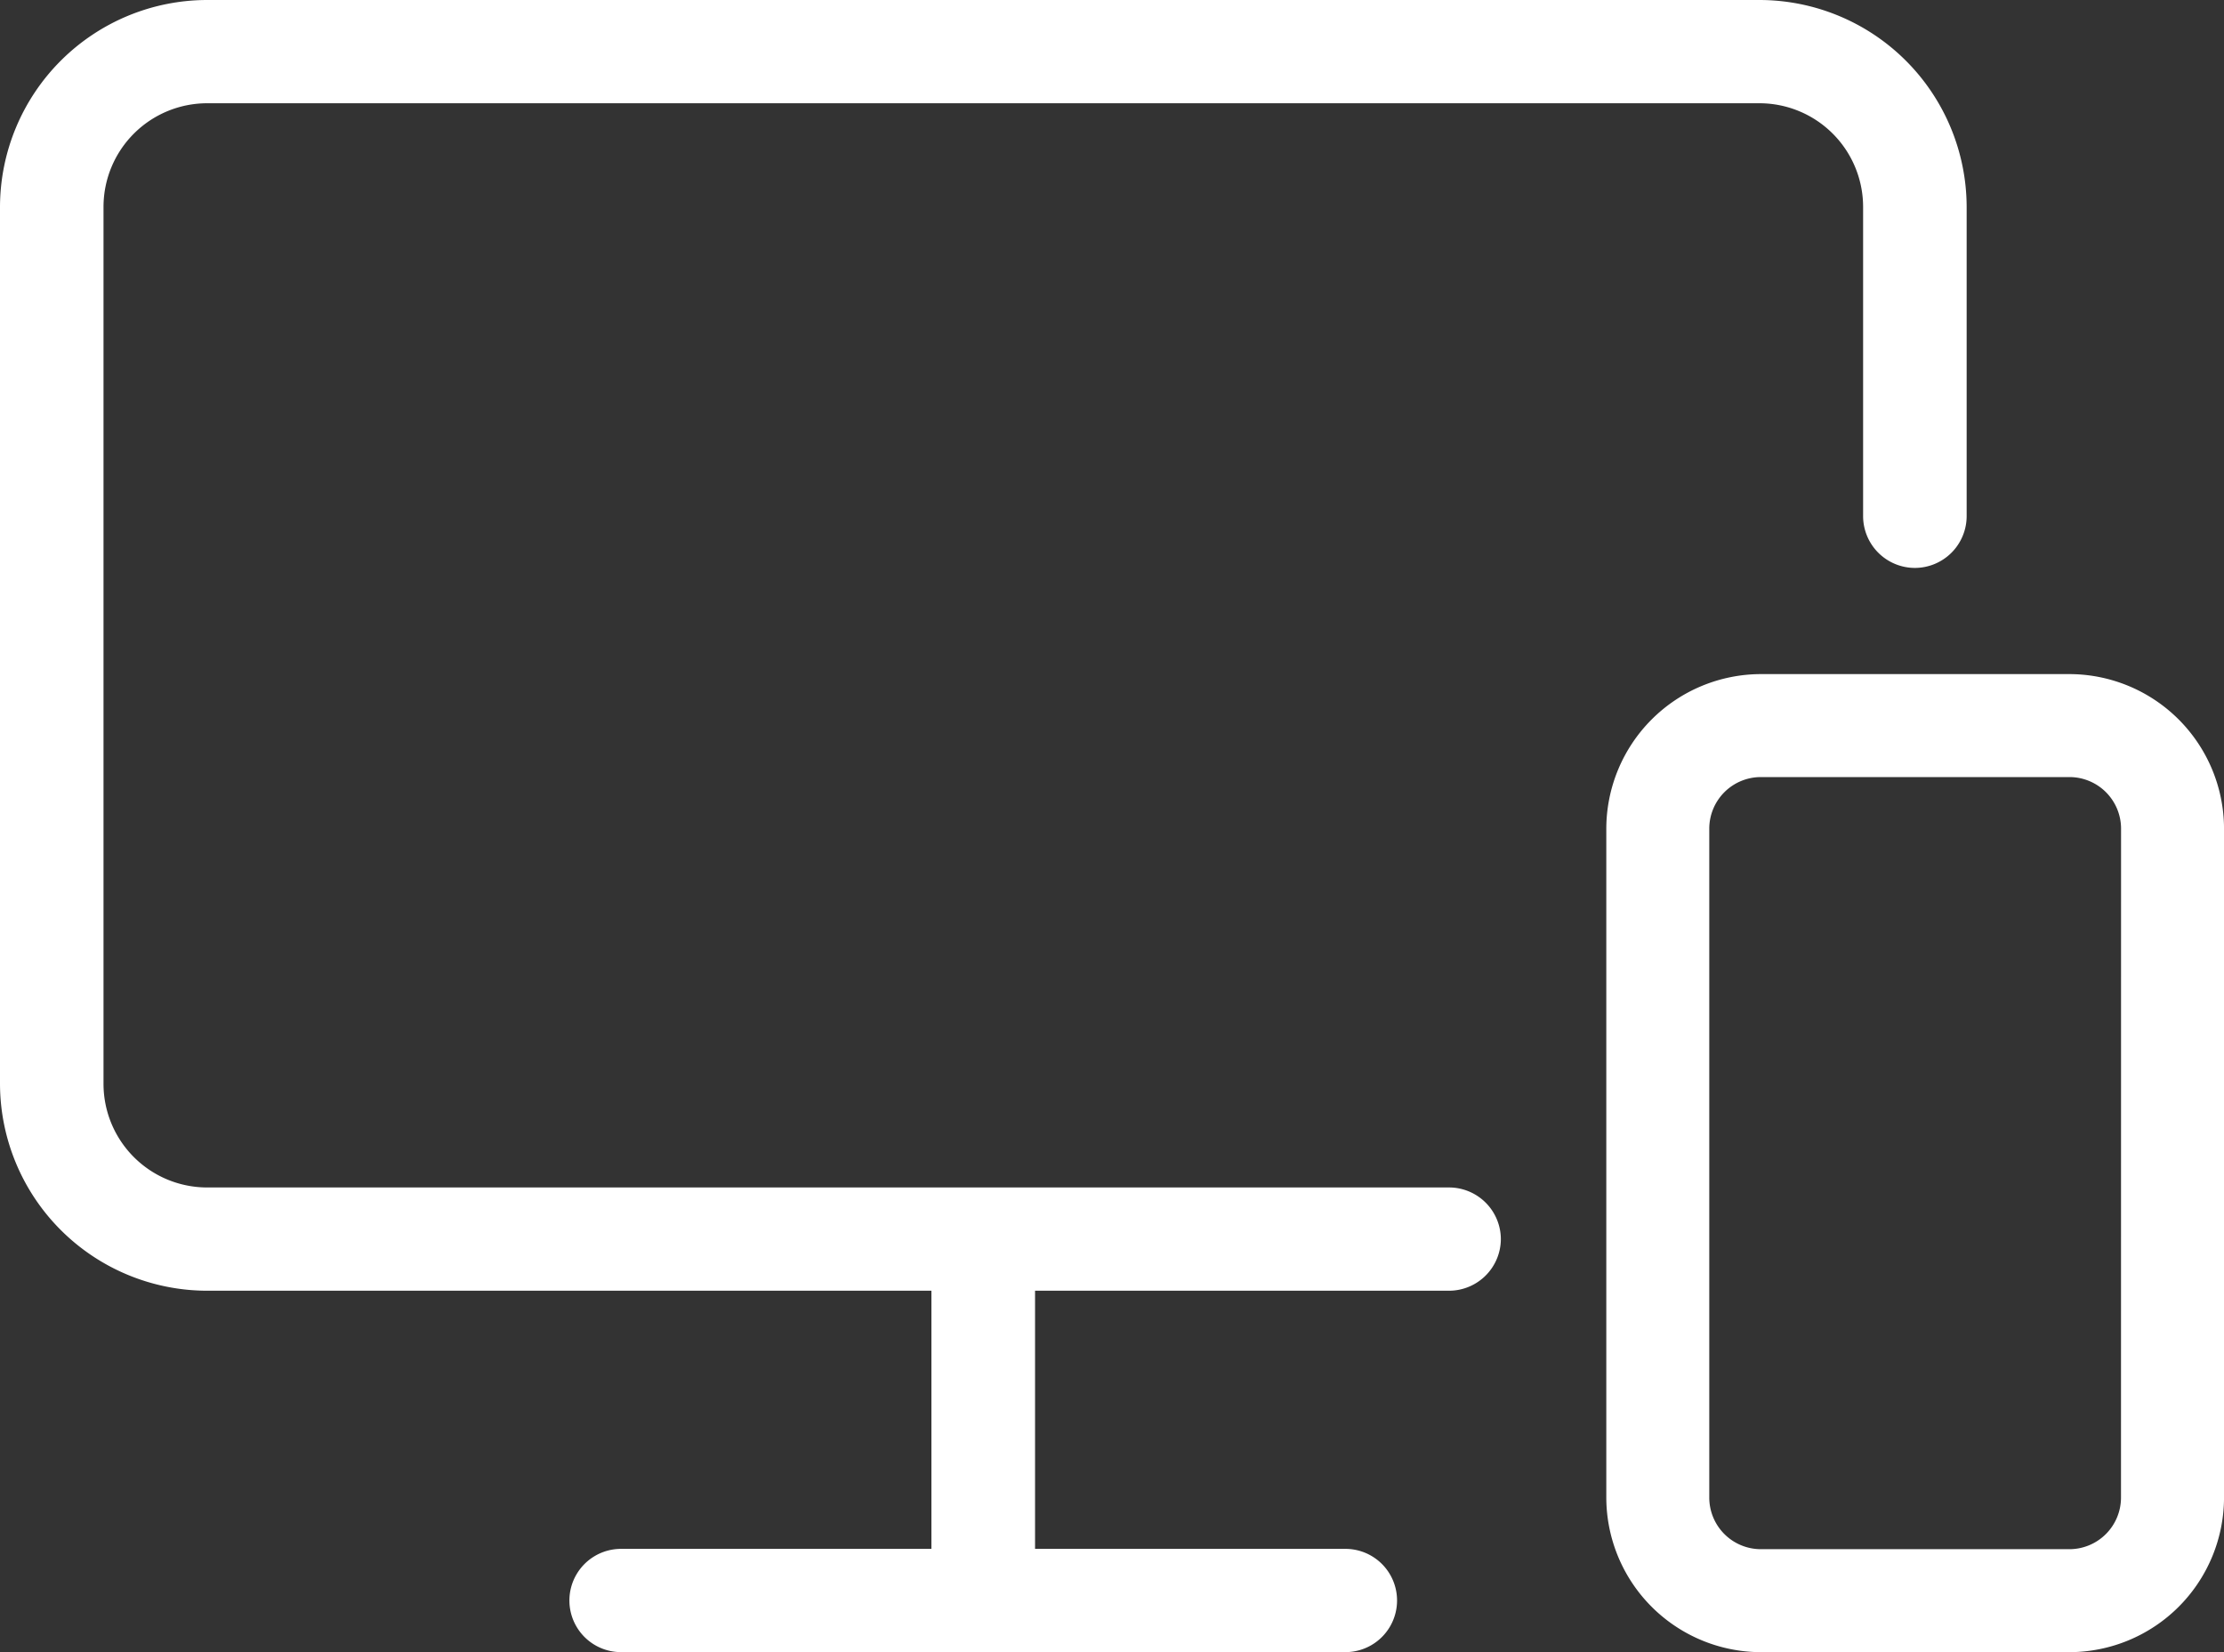 <svg xmlns="http://www.w3.org/2000/svg" width="70" height="52" viewBox="0 0 70 52"><rect x="0" y="0" width="70" height="52" fill="#333333" stroke="none"/><defs><style>.a{fill:#fff;}</style></defs><path class="a" d="M76.582,26H66.861A4.875,4.875,0,0,0,62,30.861V51.923a4.875,4.875,0,0,0,4.861,4.861h9.721a4.875,4.875,0,0,0,4.861-4.861V30.861A4.875,4.875,0,0,0,76.582,26ZM78.2,51.923a1.625,1.625,0,0,1-1.62,1.62H66.861a1.625,1.625,0,0,1-1.62-1.62V30.861a1.625,1.625,0,0,1,1.62-1.62h9.721a1.625,1.625,0,0,1,1.62,1.62Z" transform="translate(-11.442 -4.783)"/><path class="a" d="M42.352,48.75H32.578V40.625H45.61A1.632,1.632,0,0,0,47.239,39h0a1.632,1.632,0,0,0-1.629-1.625H6.516a3.263,3.263,0,0,1-3.258-3.25V6.5A3.263,3.263,0,0,1,6.516,3.25H55.383A3.264,3.264,0,0,1,58.641,6.5v9.75a1.632,1.632,0,0,0,1.629,1.625h0A1.632,1.632,0,0,0,61.9,16.25V6.5A6.527,6.527,0,0,0,55.383,0H6.516A6.527,6.527,0,0,0,0,6.5V34.125a6.527,6.527,0,0,0,6.516,6.5h22.8V48.75H19.547a1.625,1.625,0,1,0,0,3.25h22.8a1.625,1.625,0,1,0,0-3.25Z"/></svg>